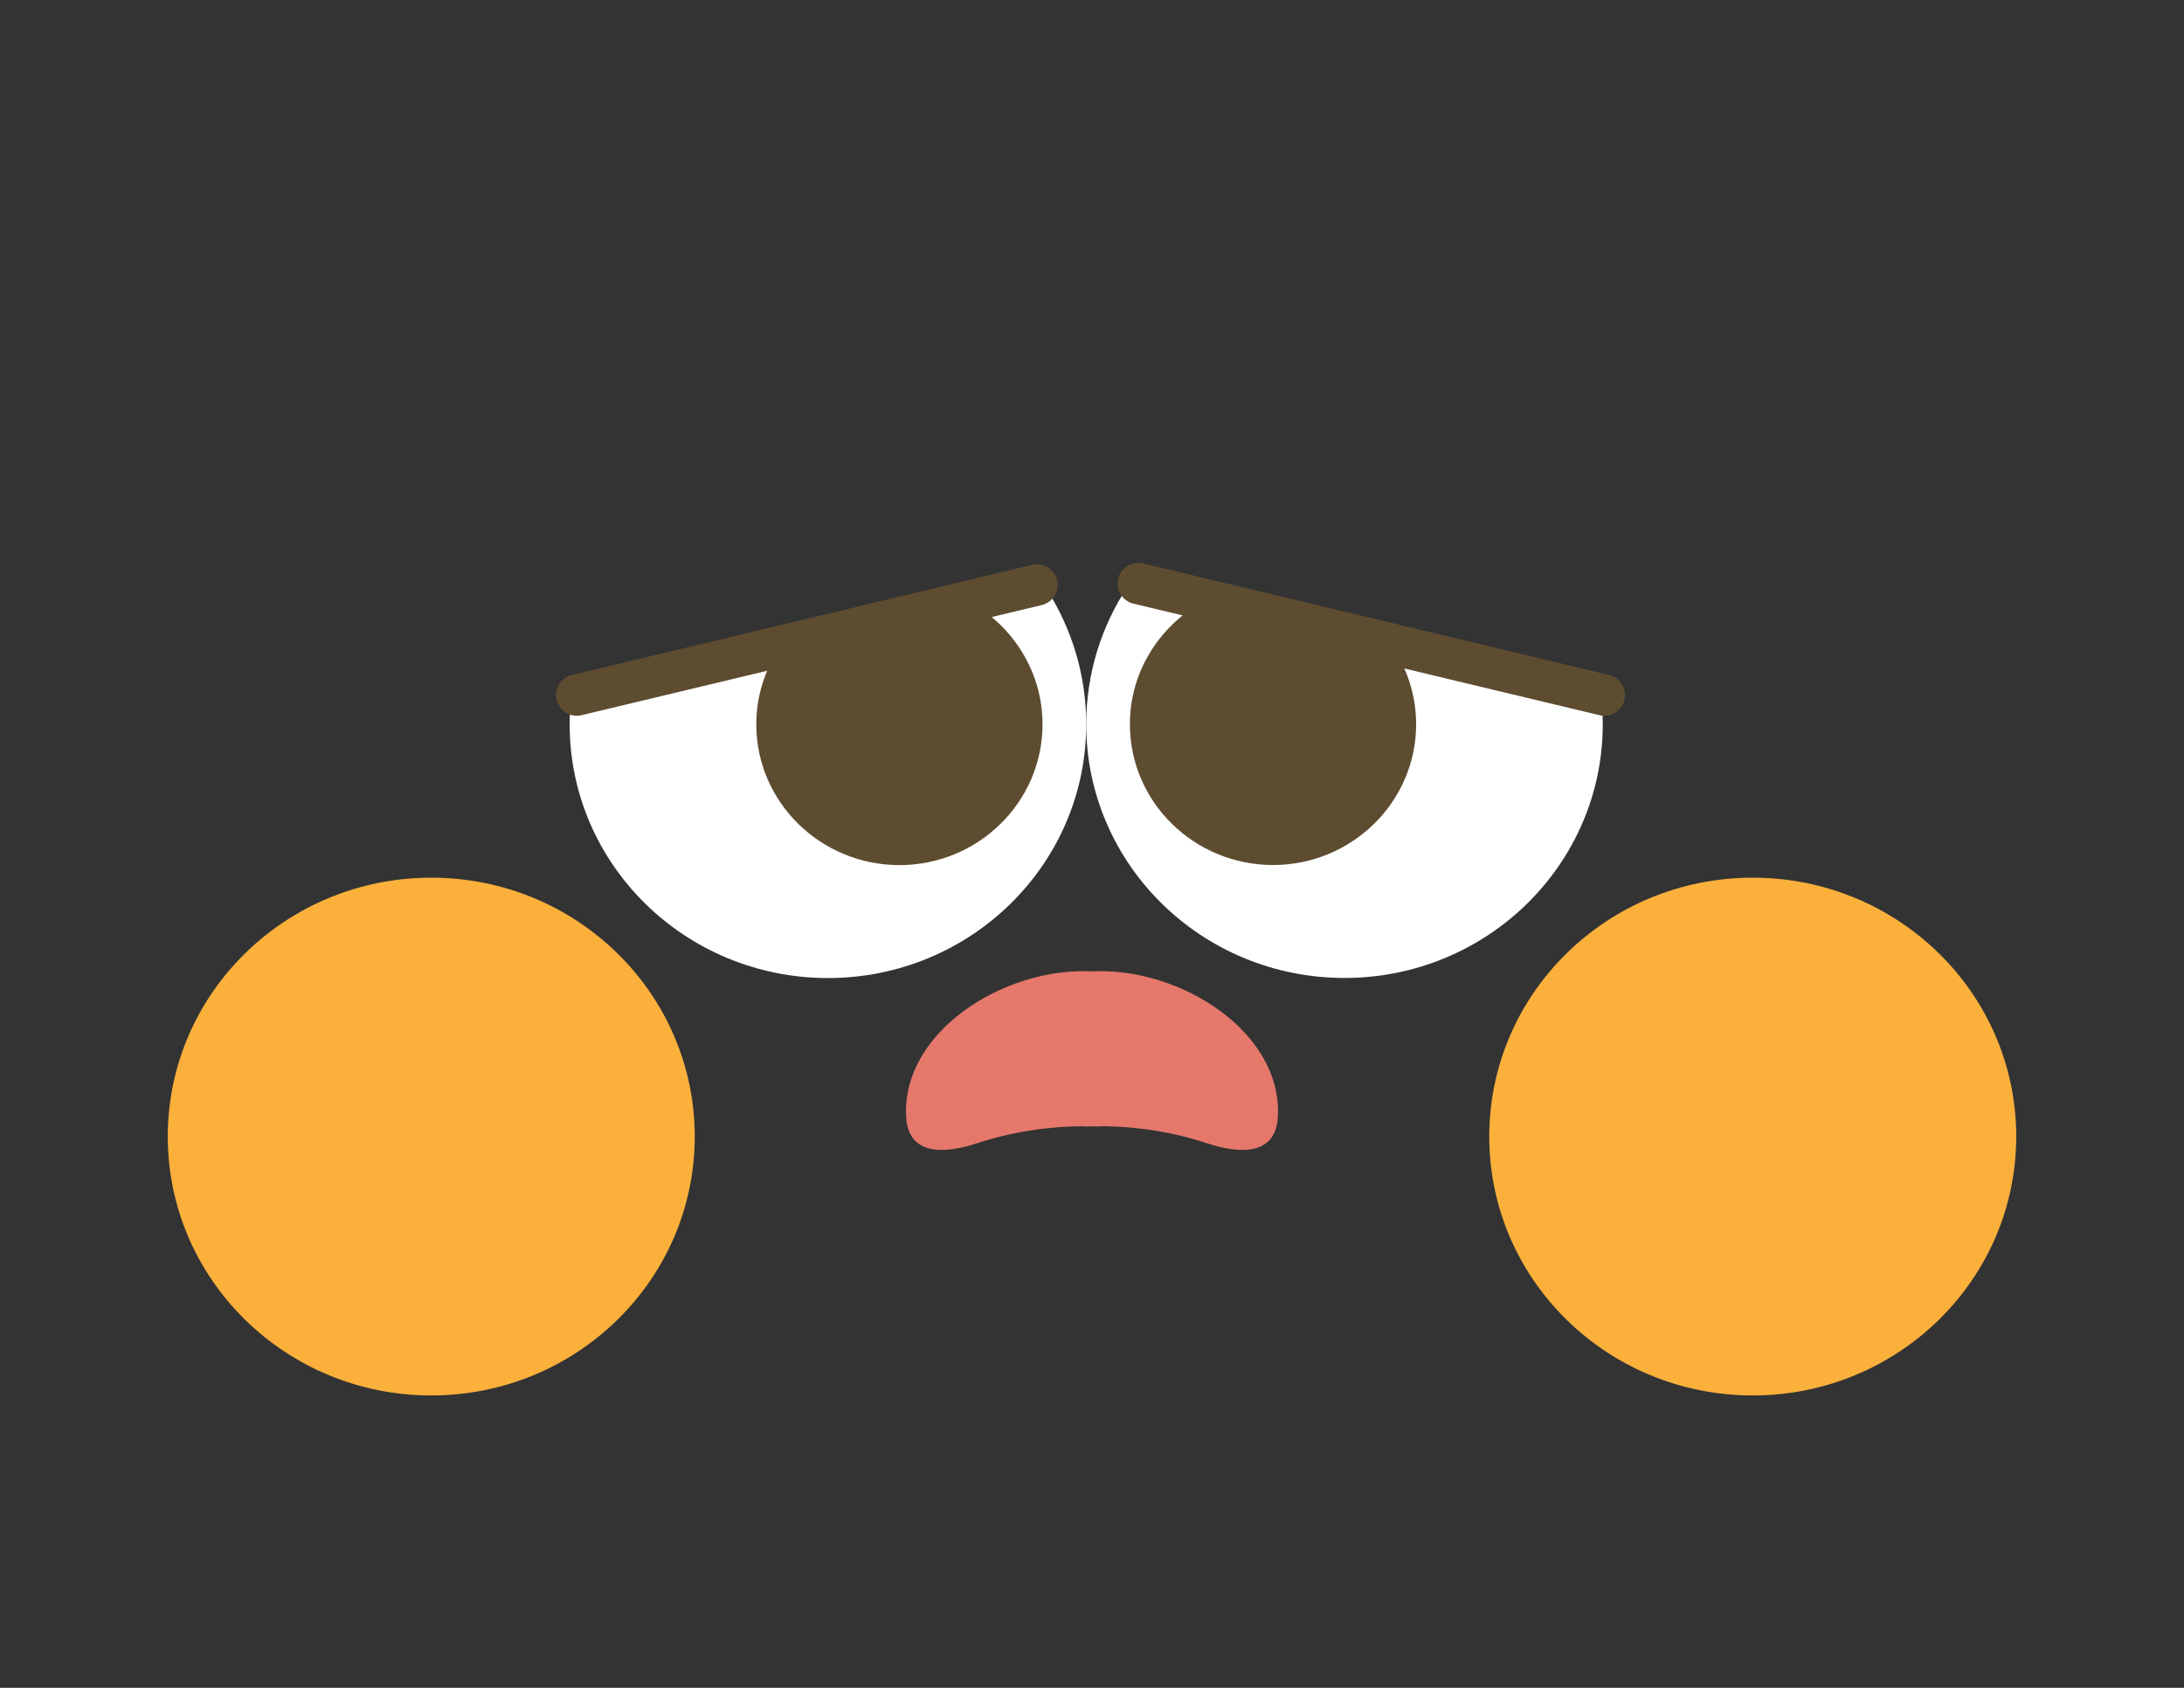 <svg width="132" height="102" viewBox="0 0 132 102" fill="none" xmlns="http://www.w3.org/2000/svg">
<rect x="0" y="0" width="132" height="102" fill="#333333" stroke="none"/>
<g id="&#225;&#132;&#134;&#225;&#133;&#174;&#225;&#132;&#131;&#225;&#133;&#179;&#225;&#132;&#144;&#225;&#133;&#179;&#225;&#132;&#133;&#225;&#133;&#162;&#225;&#132;&#143;&#225;&#133;&#181;&#225;&#134;&#188; (1)_&#225;&#132;&#131;&#225;&#133;&#162;&#225;&#132;&#140;&#225;&#133;&#181; 1 &#225;&#132;&#137;&#225;&#133;&#161;&#225;&#132;&#135;&#225;&#133;&#169;&#225;&#134;&#171; 11 1">
<path id="Vector" d="M63.275 35.645L34.525 42.08C34.465 42.635 34.43 43.2 34.43 43.77C34.43 52.24 41.42 59.105 50.04 59.105C58.66 59.105 65.65 52.24 65.65 43.77C65.65 40.785 64.78 38 63.28 35.645H63.275Z" fill="white"/>
<path id="Vector_2" d="M68.17 35.415C66.58 37.82 65.65 40.685 65.65 43.765C65.65 52.235 72.64 59.1 81.26 59.1C89.88 59.1 96.87 52.235 96.87 43.765C96.87 43.1 96.82 42.445 96.74 41.805L68.17 35.415Z" fill="white"/>
<path id="Vector_3" d="M26.065 84.33C34.86 84.33 41.99 77.325 41.99 68.685C41.99 60.045 34.86 53.04 26.065 53.04C17.27 53.04 10.14 60.045 10.14 68.685C10.14 77.325 17.27 84.33 26.065 84.33Z" fill="#FBB03B"/>
<path id="Vector_4" d="M105.935 84.33C114.73 84.33 121.86 77.325 121.86 68.685C121.86 60.045 114.73 53.04 105.935 53.04C97.14 53.04 90.01 60.045 90.01 68.685C90.01 77.325 97.14 84.33 105.935 84.33Z" fill="#FBB03B"/>
<path id="Vector_5" d="M76.85 64.99C75.43 61.145 70.42 58.48 66 58.7C61.575 58.48 56.57 61.15 55.15 64.99C54.86 65.775 54.72 66.61 54.765 67.475C54.89 69.86 57.09 69.735 59.015 69.1C61.095 68.415 63.3 68.07 65.505 68.06V68.08C65.67 68.075 65.835 68.075 66 68.07C66.165 68.07 66.33 68.07 66.495 68.08V68.06C68.7 68.065 70.905 68.41 72.985 69.1C74.91 69.735 77.11 69.86 77.235 67.475C77.28 66.605 77.14 65.775 76.85 64.99Z" fill="#E5786B"/>
<path id="Vector_6" d="M58.995 36.605L47.025 39.285C46.195 40.59 45.71 42.125 45.71 43.775C45.71 48.465 49.59 52.28 54.36 52.28C59.13 52.28 63.01 48.465 63.01 43.775C63.01 40.765 61.405 38.12 59 36.61L58.995 36.605Z" fill="#5E4C31"/>
<path id="Vector_7" d="M72.62 36.415C70.035 37.89 68.29 40.63 68.29 43.77C68.29 48.46 72.17 52.275 76.94 52.275C81.71 52.275 85.59 48.46 85.59 43.77C85.59 41.995 85.03 40.345 84.08 38.975L72.62 36.41V36.415Z" fill="#5E4C31"/>
<path id="Vector_8" d="M34.86 43.255C34.295 43.255 33.78 42.87 33.645 42.295C33.485 41.625 33.9 40.95 34.57 40.79L62.385 34.135C63.06 33.975 63.73 34.39 63.89 35.06C64.05 35.73 63.635 36.405 62.965 36.565L35.15 43.22C35.05 43.245 34.955 43.255 34.86 43.255Z" fill="#5E4C31"/>
<path id="Vector_9" d="M96.965 43.255C96.87 43.255 96.77 43.245 96.675 43.22L68.505 36.48C67.835 36.32 67.42 35.645 67.58 34.975C67.74 34.305 68.41 33.89 69.085 34.05L97.255 40.79C97.925 40.95 98.34 41.625 98.18 42.295C98.045 42.87 97.53 43.255 96.965 43.255Z" fill="#5E4C31"/>
</g>
</svg>
